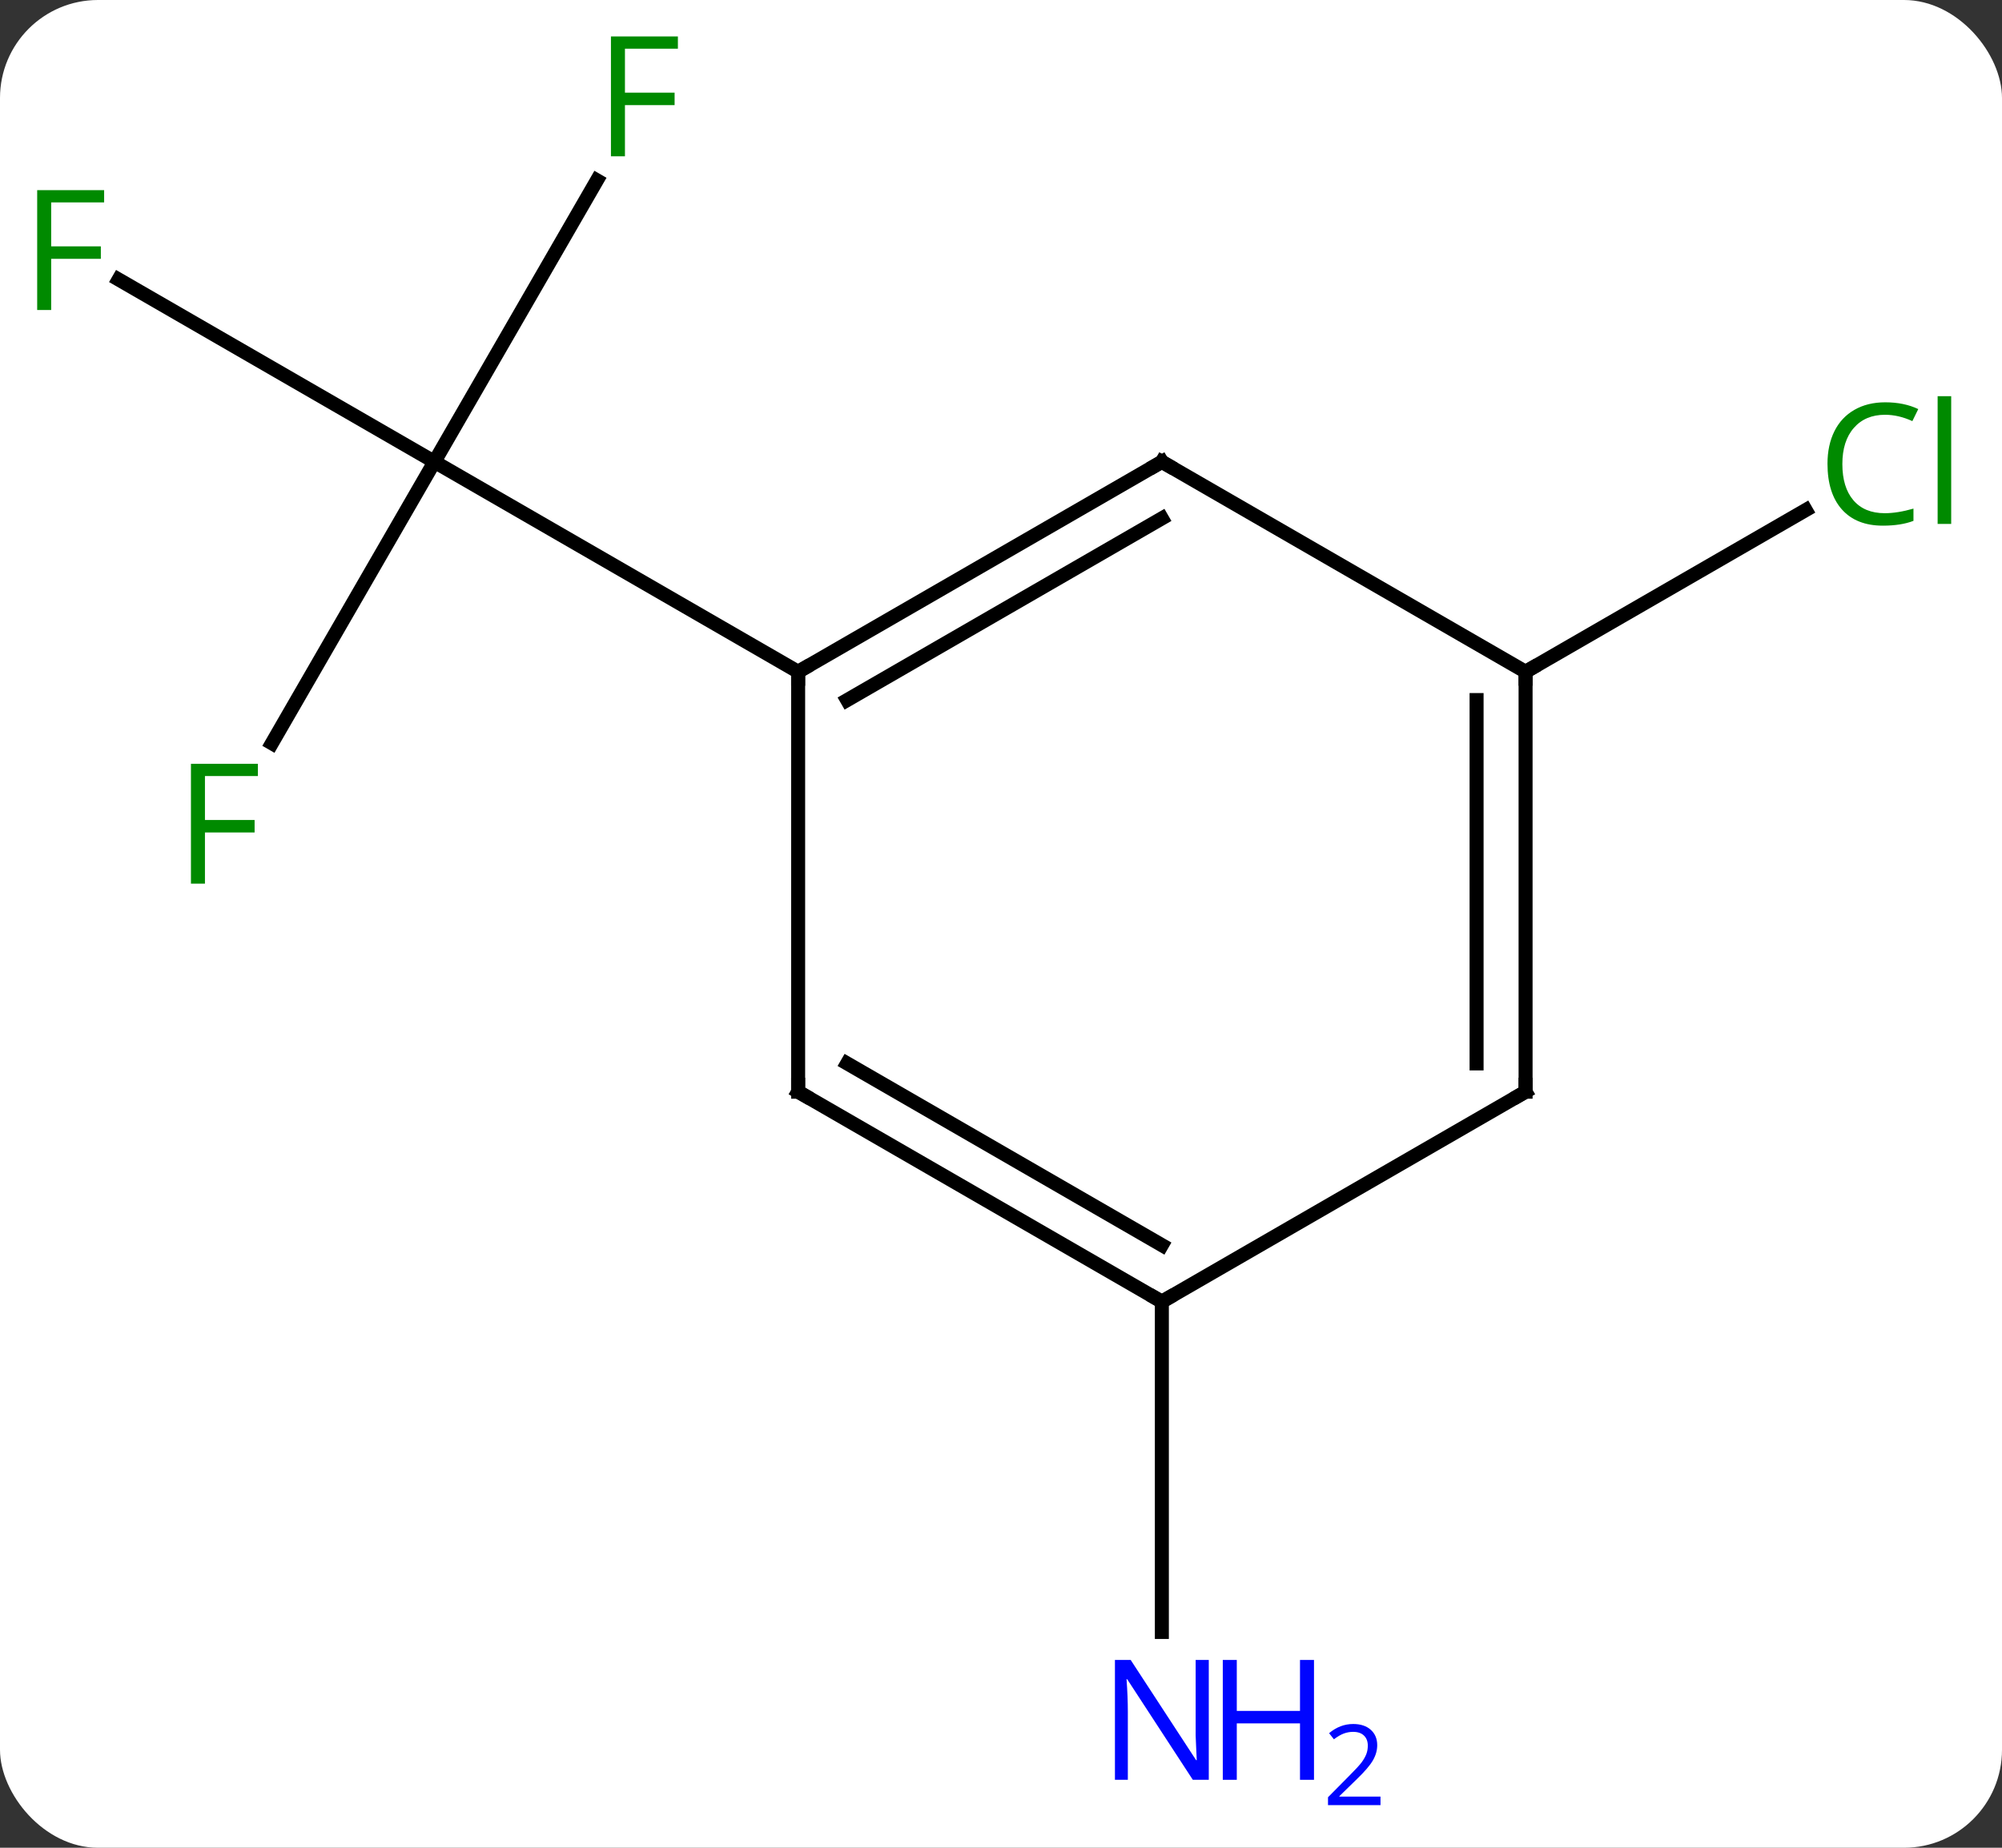 <svg width="143" viewBox="0 0 143 132" style="fill-opacity:1; color-rendering:auto; color-interpolation:auto; text-rendering:auto; stroke:black; stroke-linecap:square; stroke-miterlimit:10; shape-rendering:auto; stroke-opacity:1; fill:black; stroke-dasharray:none; font-weight:normal; stroke-width:1; font-family:'Open Sans'; font-style:normal; stroke-linejoin:miter; font-size:12; stroke-dashoffset:0; image-rendering:auto;" height="132" class="cas-substance-image" xmlns:xlink="http://www.w3.org/1999/xlink" xmlns="http://www.w3.org/2000/svg"><rect x="0" y="0" width="143" height="132" fill="#333333" stroke="none"/><svg class="cas-substance-single-component"><rect y="0" x="0" width="143" stroke="none" ry="7" rx="7" height="132" fill="white" class="cas-substance-group"/><svg y="0" x="0" width="143" viewBox="0 0 143 132" style="fill:black;" height="132" class="cas-substance-single-component-image"><svg><g><g transform="translate(70,65)" style="text-rendering:geometricPrecision; color-rendering:optimizeQuality; color-interpolation:linearRGB; stroke-linecap:butt; image-rendering:optimizeQuality;"><line y2="-11.903" y1="-32.01" x2="-50.579" x1="-38.97" style="fill:none;"/><line y2="-45.033" y1="-32.01" x2="-61.528" x1="-38.97" style="fill:none;"/><line y2="-52.117" y1="-32.01" x2="-27.361" x1="-38.97" style="fill:none;"/><line y2="-17.01" y1="-32.01" x2="-12.99" x1="-38.97" style="fill:none;"/><line y2="-17.01" y1="-28.562" x2="38.97" x1="58.98" style="fill:none;"/><line y2="27.99" y1="51.584" x2="12.99" x1="12.99" style="fill:none;"/><line y2="-32.01" y1="-17.01" x2="12.99" x1="-12.99" style="fill:none;"/><line y2="-27.968" y1="-14.989" x2="12.99" x1="-9.49" style="fill:none;"/><line y2="12.99" y1="-17.01" x2="-12.99" x1="-12.99" style="fill:none;"/><line y2="-17.01" y1="-32.01" x2="38.97" x1="12.99" style="fill:none;"/><line y2="27.99" y1="12.99" x2="12.99" x1="-12.99" style="fill:none;"/><line y2="23.948" y1="10.969" x2="12.99" x1="-9.49" style="fill:none;"/><line y2="12.99" y1="-17.01" x2="38.97" x1="38.97" style="fill:none;"/><line y2="10.969" y1="-14.989" x2="35.47" x1="35.47" style="fill:none;"/><line y2="12.99" y1="27.99" x2="38.97" x1="12.99" style="fill:none;"/></g><g transform="translate(70,65)" style="fill:rgb(0,138,0); text-rendering:geometricPrecision; color-rendering:optimizeQuality; image-rendering:optimizeQuality; font-family:'Open Sans'; stroke:rgb(0,138,0); color-interpolation:linearRGB;"><path style="stroke:none;" d="M-55.361 -1.874 L-56.361 -1.874 L-56.361 -10.436 L-51.579 -10.436 L-51.579 -9.561 L-55.361 -9.561 L-55.361 -6.421 L-51.814 -6.421 L-51.814 -5.53 L-55.361 -5.53 L-55.361 -1.874 Z"/><path style="stroke:none;" d="M-66.344 -42.854 L-67.344 -42.854 L-67.344 -51.416 L-62.562 -51.416 L-62.562 -50.541 L-66.344 -50.541 L-66.344 -47.401 L-62.797 -47.401 L-62.797 -46.51 L-66.344 -46.51 L-66.344 -42.854 Z"/><path style="stroke:none;" d="M-25.361 -53.834 L-26.361 -53.834 L-26.361 -62.396 L-21.579 -62.396 L-21.579 -61.521 L-25.361 -61.521 L-25.361 -58.381 L-21.814 -58.381 L-21.814 -57.49 L-25.361 -57.49 L-25.361 -53.834 Z"/><path style="stroke:none;" d="M64.644 -35.369 Q63.238 -35.369 62.418 -34.432 Q61.597 -33.494 61.597 -31.854 Q61.597 -30.182 62.387 -29.26 Q63.176 -28.338 64.629 -28.338 Q65.535 -28.338 66.676 -28.666 L66.676 -27.791 Q65.785 -27.448 64.488 -27.448 Q62.597 -27.448 61.566 -28.604 Q60.535 -29.76 60.535 -31.869 Q60.535 -33.197 61.027 -34.19 Q61.519 -35.182 62.457 -35.721 Q63.394 -36.26 64.66 -36.26 Q66.004 -36.26 67.019 -35.776 L66.597 -34.916 Q65.613 -35.369 64.644 -35.369 ZM69.371 -27.573 L68.402 -27.573 L68.402 -36.697 L69.371 -36.697 L69.371 -27.573 Z"/><path style="fill:rgb(0,5,255); stroke:none;" d="M16.342 62.146 L15.201 62.146 L10.513 54.959 L10.467 54.959 Q10.56 56.224 10.56 57.271 L10.56 62.146 L9.638 62.146 L9.638 53.584 L10.763 53.584 L15.435 60.74 L15.482 60.74 Q15.482 60.584 15.435 59.724 Q15.388 58.865 15.404 58.49 L15.404 53.584 L16.342 53.584 L16.342 62.146 Z"/><path style="fill:rgb(0,5,255); stroke:none;" d="M23.857 62.146 L22.857 62.146 L22.857 58.115 L18.342 58.115 L18.342 62.146 L17.342 62.146 L17.342 53.584 L18.342 53.584 L18.342 57.224 L22.857 57.224 L22.857 53.584 L23.857 53.584 L23.857 62.146 Z"/><path style="fill:rgb(0,5,255); stroke:none;" d="M28.607 63.956 L24.857 63.956 L24.857 63.393 L26.357 61.877 Q27.045 61.19 27.263 60.893 Q27.482 60.596 27.592 60.315 Q27.701 60.034 27.701 59.706 Q27.701 59.252 27.427 58.987 Q27.154 58.721 26.654 58.721 Q26.31 58.721 25.99 58.838 Q25.67 58.956 25.279 59.252 L24.935 58.815 Q25.717 58.159 26.654 58.159 Q27.451 58.159 27.912 58.573 Q28.373 58.987 28.373 59.674 Q28.373 60.221 28.068 60.752 Q27.763 61.284 26.92 62.096 L25.67 63.315 L25.67 63.346 L28.607 63.346 L28.607 63.956 Z"/></g><g transform="translate(70,65)" style="stroke-linecap:butt; font-size:8.4px; text-rendering:geometricPrecision; color-rendering:optimizeQuality; image-rendering:optimizeQuality; font-family:'Open Sans'; color-interpolation:linearRGB; stroke-miterlimit:5;"><path style="fill:none;" d="M-12.557 -17.26 L-12.99 -17.01 L-12.99 -16.51"/><path style="fill:none;" d="M12.557 -31.76 L12.99 -32.01 L13.423 -31.76"/><path style="fill:none;" d="M-12.99 12.49 L-12.99 12.99 L-12.557 13.24"/><path style="fill:none;" d="M38.97 -16.51 L38.97 -17.01 L39.403 -17.26"/><path style="fill:none;" d="M12.557 27.74 L12.99 27.99 L13.423 27.74"/><path style="fill:none;" d="M38.97 12.49 L38.97 12.99 L38.537 13.24"/></g></g></svg></svg></svg></svg>